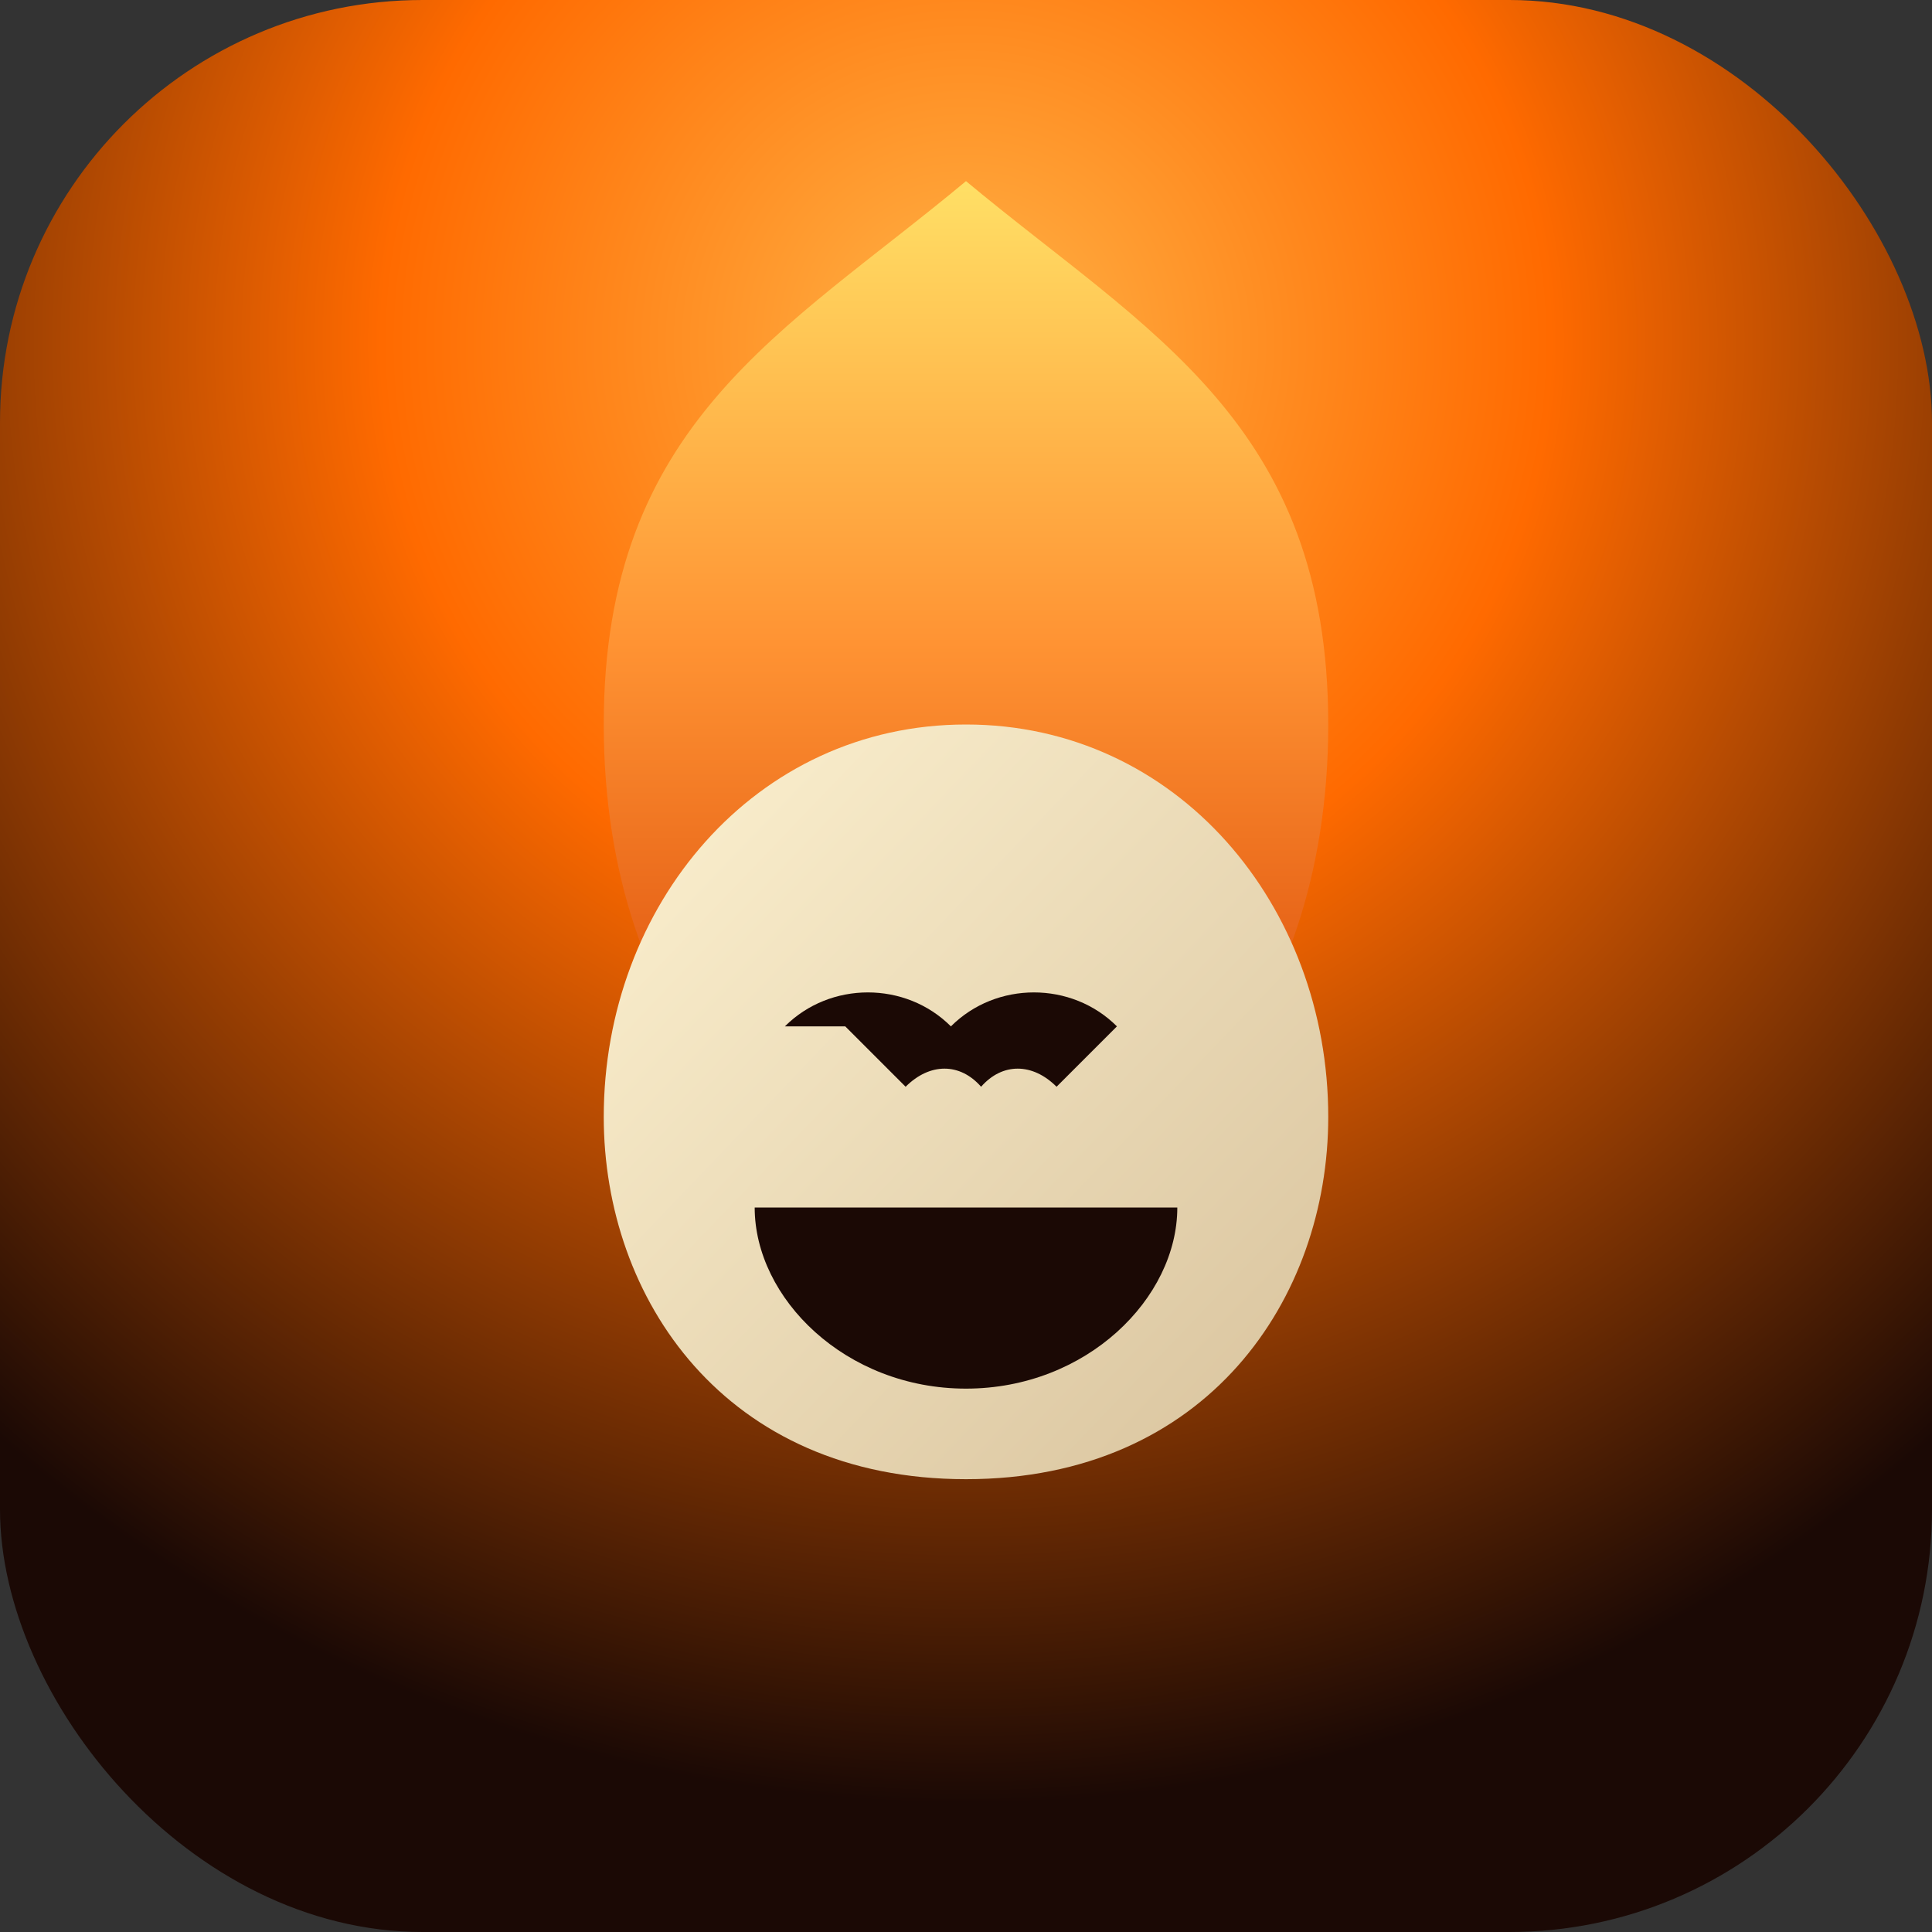 <svg xmlns="http://www.w3.org/2000/svg" viewBox="0 0 64 64" role="img" aria-labelledby="title desc">
<rect x="0" y="0" width="64" height="64" fill="#333333" stroke="none"/>
<title id="title">Devil You NoSQL favicon</title>
<desc id="desc">Stylized flaming skull representing the Ghost Rider theme</desc>
<defs>
  <radialGradient id="bg" cx="0.5" cy="0.18" r="0.75">
    <stop offset="0" stop-color="#ffb347"/>
    <stop offset="0.4" stop-color="#ff6a00"/>
    <stop offset="1" stop-color="#1b0905"/>
  </radialGradient>
  <linearGradient id="flame" x1="0.5" y1="0" x2="0.5" y2="1">
    <stop offset="0" stop-color="#ffe066"/>
    <stop offset="0.45" stop-color="#ff9333"/>
    <stop offset="1" stop-color="#d23a00"/>
  </linearGradient>
  <linearGradient id="skull" x1="0" y1="0" x2="1" y2="1">
    <stop offset="0" stop-color="#fdf2d1"/>
    <stop offset="1" stop-color="#d8c29c"/>
  </linearGradient>
</defs>
<rect width="64" height="64" rx="14" fill="url(#bg)"/>
<path fill="url(#flame)" d="M32 6c6 5 12 8 12 18 0 10-6 16-12 16s-12-6-12-16c0-10 6-13 12-18z"/>
<path fill="url(#skull)" d="M32 24c7 0 12 6 12 13 0 6-4 12-12 12s-12-6-12-12c0-7 5-13 12-13z"/>
<path fill="#1b0905" d="M26 34c1.5-1.5 4-1.5 5.5 0 1.5-1.5 4-1.5 5.5 0l-2 2c-.8-.8-1.8-.8-2.5 0-.7-.8-1.7-.8-2.5 0l-2-2zm-1 6h14c0 3-3 6-7 6s-7-3-7-6z"/>
</svg>
